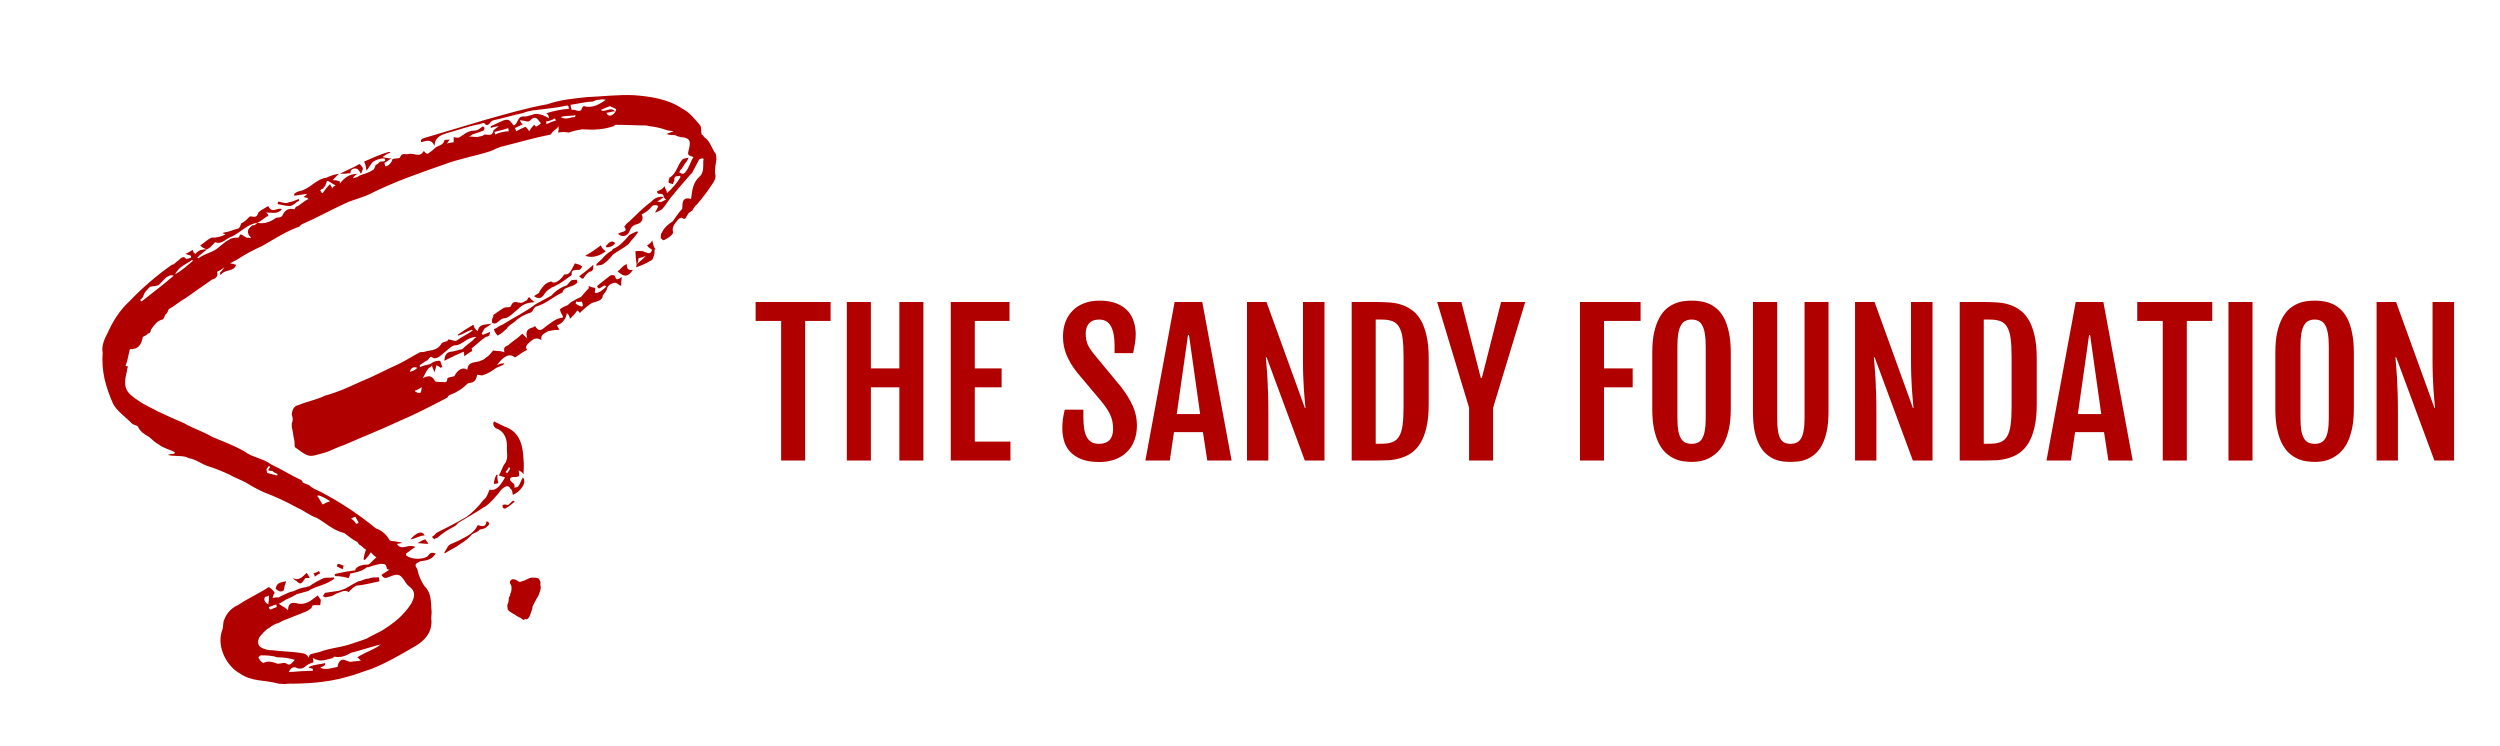 <svg width="342" height="102" viewBox="0 0 342 102" fill="none" xmlns="http://www.w3.org/2000/svg">
  <g filter="url(#filter0_d)">
    <path
      d="M94 17.837C94 17.572 94 17.043 93.831 16.955C93.324 16.161 93.07 15.191 92.309 14.75C92.225 14.574 92.225 14.486 91.971 14.397C91.886 13.868 91.971 13.251 91.717 13.074C90.956 12.192 90.364 11.399 89.35 10.87C87.405 9.547 85.038 9.194 82.672 9.018C80.558 8.93 78.444 9.194 76.331 9.282C74.64 9.459 72.611 9.636 70.92 10.252C67.96 10.781 65.339 11.575 62.465 12.369L54.177 14.838C53.924 14.927 53.754 14.927 53.586 15.191V15.456C54.262 15.28 55.023 14.927 55.446 15.985C55.446 14.662 56.545 14.398 57.39 14.133C58.743 13.78 60.096 13.251 61.617 12.987C61.871 12.898 62.209 12.722 62.294 12.898C62.548 13.252 62.801 13.075 62.97 12.898C63.092 12.703 63.269 12.55 63.478 12.457C64.746 12.193 66.183 11.751 67.451 11.487C68.076 11.248 68.73 11.1 69.396 11.046C70.664 10.87 72.017 10.782 73.623 10.429C73.792 10.518 73.792 10.518 73.792 10.782C73.792 10.782 73.792 10.871 73.962 10.871C72.87 10.948 71.792 11.155 70.749 11.488C70.861 11.566 70.951 11.672 71.01 11.796C71.069 11.92 71.096 12.057 71.087 12.194C70.59 11.834 70.005 11.621 69.396 11.577C68.889 11.577 68.212 12.018 67.536 11.93C66.775 11.93 66.859 12.988 66.268 13.165C65.676 12.371 65.591 12.283 64.915 12.458C64.238 12.723 63.647 13.076 63.139 13.252V13.517C63.477 13.34 63.9 13.34 64.238 13.252C63.9 13.517 63.477 13.781 63.477 13.958C63.308 14.665 62.801 14.399 62.294 14.399C62.099 14.554 61.864 14.646 61.617 14.664C61.194 14.84 60.687 14.664 60.096 14.664C60.289 14.635 60.468 14.542 60.603 14.399C61.119 14.249 61.627 14.073 62.124 13.87C62.209 13.87 62.209 13.694 62.294 13.517C62.209 13.341 62.04 13.252 61.956 13.341C61.533 13.694 61.279 13.87 60.857 13.87C59.926 13.87 59.419 14.487 58.743 14.84C58.514 14.849 58.285 14.819 58.066 14.751V15.458C57.752 15.489 57.44 15.548 57.136 15.634C57.305 15.458 57.389 15.193 57.558 15.105C57.22 15.105 56.797 15.105 56.797 15.193C56.628 15.9 55.952 15.9 55.614 16.163C55.275 16.49 54.907 16.785 54.515 17.045C54.515 17.045 54.177 16.957 54.092 16.781C54.092 16.692 53.923 16.692 53.923 16.692C53.5 17.574 52.655 16.957 51.978 17.046C51.471 17.222 50.964 16.781 50.71 17.575C50.626 17.663 50.118 17.663 49.696 17.751C49.611 18.28 48.935 18.897 48.681 18.721L48.597 18.28C48.921 18.097 49.232 17.891 49.527 17.663C49.127 17.66 48.728 17.601 48.344 17.486C48.668 17.212 49.041 17.003 49.443 16.869L49.189 16.781C48.175 17.045 46.822 17.663 45.807 18.104C46.061 18.544 46.061 19.073 46.145 19.338C46.399 19.073 46.737 18.368 47.076 18.104C47.532 17.814 48.059 17.661 48.598 17.663C48.598 17.751 48.682 17.751 48.682 18.016C48.466 18.094 48.235 18.124 48.006 18.104C47.837 18.192 47.752 18.457 47.414 18.545C47.245 18.898 47.16 19.251 46.991 19.251C46.4 19.692 45.723 19.78 45.131 20.045C44.962 20.221 44.624 20.309 44.286 20.398C44.455 20.31 44.286 20.31 44.286 20.31C44.539 20.045 44.624 19.869 44.962 19.781C43.779 19.781 43.102 20.31 42.426 21.192C42.51 21.103 42.51 20.838 42.51 20.838C42.194 20.688 41.843 20.627 41.496 20.662C42.087 20.045 42.257 19.78 42.51 19.78C41.919 19.78 41.242 20.045 40.65 20.309C39.213 20.486 38.367 21.896 36.93 22.161C36.681 22.225 36.45 22.346 36.254 22.514V22.779L38.029 22.514C37.879 22.682 37.708 22.83 37.522 22.955C37.945 23.044 38.029 23.044 38.198 23.22C37.437 23.573 36.93 24.19 36.507 24.278C36.338 24.454 36.338 24.631 36.254 24.631C35.577 24.455 35.07 24.631 34.648 25.425C34.648 25.601 34.479 25.601 34.395 25.689C34.203 25.751 34.003 25.781 33.803 25.778C32.957 26.395 32.112 26.66 31.182 26.484C31.11 26.599 31.01 26.692 30.891 26.754C30.772 26.816 30.639 26.845 30.505 26.837C29.829 27.366 29.66 27.807 30.336 28.513C30.325 28.513 30.314 28.515 30.303 28.519C30.293 28.524 30.283 28.53 30.275 28.538C30.267 28.547 30.261 28.557 30.257 28.567C30.253 28.578 30.251 28.59 30.252 28.601C30.167 28.513 29.914 28.513 29.744 28.513C29.491 28.424 29.153 28.072 28.899 28.072C28.815 28.072 28.73 28.513 28.561 28.513C28.138 28.513 27.716 28.513 27.377 28.777C26.616 29.131 26.024 29.836 25.433 30.188C24.672 30.629 23.827 30.806 23.15 31.335L22.981 31.247C23.488 30.718 23.826 30.54 24.334 30.1C24.077 30.081 23.819 30.111 23.573 30.189C23.404 30.189 23.235 30.277 22.896 30.542C22.812 30.63 22.812 30.718 22.727 30.718C22.624 30.676 22.536 30.602 22.476 30.507C22.415 30.413 22.385 30.302 22.389 30.189C21.966 30.365 21.713 30.63 21.375 30.718C21.618 30.833 21.873 30.921 22.135 30.983V31.247C21.919 31.337 21.691 31.396 21.459 31.424C21.121 30.895 20.698 31.335 20.444 31.6C20.106 31.776 19.853 32.217 19.514 32.217C17.413 33.698 15.459 35.381 13.68 37.244C12.327 38.478 11.312 40.154 10.636 41.741C10.213 42.447 9.875 43.505 10.044 44.21C9.954 45.421 10.04 46.639 10.298 47.826C10.586 49.007 10.982 50.158 11.482 51.265C12.074 52.323 13.173 53.029 14.018 53.91C14.272 54.175 14.779 54.175 14.864 54.351C15.117 54.968 15.709 55.41 16.385 55.762C16.893 56.203 17.231 56.556 17.738 56.82C18.415 57.349 19.344 57.527 19.936 57.879C19.852 57.967 19.852 57.967 19.852 58.055C19.536 58.078 19.224 58.138 18.921 58.231C19.936 58.496 21.119 58.231 21.796 58.672C22.81 58.849 23.401 59.379 24.332 59.73C25.403 60.065 26.449 60.478 27.46 60.965C28.052 61.318 28.813 61.582 29.659 62.023C30.447 62.517 31.266 62.959 32.111 63.346C33.68 63.941 35.206 64.649 36.676 65.463C37.522 65.816 38.367 66.521 39.382 66.874C40.481 67.491 41.58 68.549 43.017 68.902L43.187 68.99C43.778 69.431 44.286 69.872 44.877 70.136L45.131 70.49C45.385 70.578 45.638 70.931 46.062 71.196C45.899 71.622 45.786 72.066 45.724 72.519C45.808 72.519 45.808 72.607 45.893 72.607C46.217 72.291 46.5 71.935 46.738 71.549C46.949 71.828 47.206 72.067 47.499 72.255C47.076 72.52 46.654 73.137 46.4 73.225C45.639 73.225 44.963 73.401 44.625 73.842V74.019C43.772 74.116 42.925 74.263 42.088 74.46C42.023 74.461 41.958 74.478 41.899 74.508C41.841 74.539 41.79 74.583 41.75 74.636C41.835 74.636 41.835 74.812 41.835 74.812C42.175 74.805 42.515 74.834 42.849 74.901C43.103 74.901 43.526 75.077 43.695 75.077C43.864 74.812 43.864 74.46 43.948 74.46C44.709 74.283 45.47 74.195 46.231 73.578H46.4C46.823 73.49 47.415 73.225 48.091 73.137C48.26 73.137 48.598 73.137 48.683 73.225C48.852 73.313 48.852 73.578 48.937 73.842C49.042 73.895 49.157 73.925 49.275 73.931L48.176 74.637C48.598 75.343 48.937 74.99 49.275 74.902C50.374 74.461 50.712 74.461 51.388 75.519C51.534 75.794 51.736 76.035 51.98 76.225C52.825 76.843 52.825 77.548 52.234 78.606C51.135 80.282 49.866 81.252 48.175 82.31C47.499 82.663 46.738 83.016 46.146 83.368C45.216 83.722 44.286 83.986 43.525 84.25C42.257 84.603 41.073 84.691 39.89 85.132C39.467 85.309 38.875 85.309 38.368 85.573C38.368 85.662 38.199 85.838 38.199 86.014C38.03 85.397 37.522 85.397 37.015 85.308C35.916 85.132 34.563 85.132 33.295 84.955C32.766 84.974 32.241 84.852 31.773 84.602C31.181 84.337 31.181 83.543 31.604 83.014C31.864 82.699 32.146 82.404 32.449 82.132C33.041 81.779 33.464 81.339 34.055 81.251C35.323 80.544 36.761 80.192 38.197 79.487C38.366 79.31 38.62 79.222 38.62 79.133C38.704 78.78 38.789 78.78 39.211 78.78H39.803C39.803 78.692 39.888 78.339 39.888 78.074C39.803 77.898 39.634 77.721 39.465 77.457C38.704 77.986 38.112 78.691 36.928 78.603C36.506 78.515 35.407 78.074 35.407 79.485C35.069 79.132 34.646 78.956 34.139 78.603C34.561 78.427 35.069 77.986 35.407 77.897C35.818 77.727 36.215 77.52 36.59 77.279C37.013 77.191 37.521 77.015 38.196 76.838C38.788 76.398 39.633 76.221 40.479 75.868C40.928 75.686 41.354 75.449 41.747 75.162C41.701 75.114 41.671 75.052 41.662 74.986C41.155 75.074 40.732 74.986 40.309 75.074C39.598 75.388 38.918 75.772 38.28 76.221C38.161 76.208 38.041 76.239 37.942 76.309C37.351 76.379 36.778 76.558 36.251 76.838C36.082 76.926 35.744 76.926 35.406 77.103C35.068 77.279 34.561 77.456 34.138 77.72C33.853 77.706 33.568 77.735 33.292 77.808C33.377 77.632 33.377 77.279 33.546 77.191V77.015C33.331 76.739 33.075 76.501 32.785 76.308C31.432 77.19 29.995 77.808 28.558 78.778C28.134 78.957 27.751 79.221 27.431 79.555C27.112 79.888 26.862 80.284 26.698 80.718C26.444 81.159 26.613 81.776 26.36 82.305C25.601 84.594 27.123 87.239 28.814 88.121C30.336 89.268 32.365 89.003 34.14 89.532C34.563 89.532 35.071 89.621 35.324 89.532C38.114 89.532 40.735 89.356 43.271 88.65C44.709 88.297 45.639 87.857 46.822 87.504C48.851 86.71 50.796 85.564 52.91 84.329C53.924 83.712 55.108 82.653 55.023 80.89C54.939 80.449 55.108 79.832 55.023 79.391C54.939 78.332 55.023 77.098 54.093 76.216C53.595 75.502 53.249 74.691 53.078 73.835C52.655 73.217 52.825 73.128 53.501 72.776C54.432 72.688 55.107 72.512 55.615 71.718C55.023 71.542 54.938 71.542 54.431 72.159C53.586 72.6 52.233 72.512 51.556 71.983V71.719C51.979 71.454 52.317 71.101 52.825 70.837C51.81 70.308 50.964 71.454 50.288 70.396C50.542 70.396 50.711 70.308 50.88 70.308C50.891 70.307 50.903 70.305 50.913 70.301C50.923 70.296 50.933 70.29 50.941 70.281C50.949 70.273 50.955 70.263 50.959 70.253C50.963 70.242 50.965 70.231 50.964 70.219C50.626 70.131 50.288 70.131 50.034 70.043C49.864 70.043 49.442 70.043 49.273 69.867C48.874 69.118 48.209 68.55 47.413 68.279C45.053 66.344 42.504 64.66 39.804 63.253C39.212 62.988 38.62 62.724 38.282 62.371C38.113 62.282 37.775 62.194 37.437 62.017C37.437 62.017 37.267 61.664 37.183 61.664C35.83 61.047 34.477 60.165 33.124 59.548C31.941 58.666 30.503 58.578 29.489 57.784C27.967 56.902 26.445 56.373 25.008 55.756C23.655 54.962 22.387 54.609 21.203 53.904C19.935 53.375 18.836 52.846 17.652 52.317C16.891 51.876 15.792 51.435 14.947 50.817C13.341 49.759 12.748 49.142 13.341 46.849C13.367 46.607 13.424 46.37 13.51 46.143L13.172 46.054C13.426 45.437 13.595 44.467 13.764 43.762C14.863 43.85 15.369 43.144 15.539 42.086C15.708 41.998 16.131 41.821 16.216 41.645C16.34 41.63 16.454 41.566 16.533 41.467C16.612 41.368 16.649 41.242 16.639 41.116C17.146 40.41 17.484 39.882 18.244 39.705C18.413 39.617 18.498 39.352 18.582 39.088C18.92 38.823 18.92 38.647 19.09 38.294C19.766 37.941 20.442 37.324 21.372 36.795L25.009 34.239C25.432 34.151 25.94 33.798 25.686 33.181C26.05 33.023 26.391 32.815 26.7 32.564C26.362 33.005 26.277 33.181 26.109 33.27C26.109 33.535 26.109 33.535 26.193 33.623C26.785 32.741 27.968 33.27 28.307 32.212C28.053 32.212 27.884 32.036 27.462 32.036C27.733 31.871 28.016 31.723 28.307 31.595C29.434 30.847 30.622 30.198 31.858 29.655C33.549 28.685 35.155 27.627 36.93 27.009C37.015 26.921 37.269 26.656 37.353 26.656C39.382 25.774 41.073 24.804 43.018 23.922C44.202 23.305 45.723 23.041 46.822 22.423C50.035 20.836 53.333 19.689 56.63 18.543C58.659 17.749 60.857 17.397 63.056 16.691C63.563 16.515 64.07 16.162 64.916 15.985C67.029 15.456 69.143 14.838 71.341 14.398C71.433 14.285 71.518 14.167 71.595 14.044C71.849 13.78 72.102 13.691 72.44 13.251C72.356 13.515 72.44 13.515 72.44 13.692C72.394 13.835 72.366 13.983 72.356 14.133C72.831 14.044 73.318 14.044 73.793 14.133C74.397 13.925 75.02 13.777 75.653 13.692C77.091 13.78 78.443 13.78 79.965 13.251C80.134 13.075 80.219 13.075 80.303 13.075C81.825 13.075 83.093 13.163 84.362 13.163C84.506 13.174 84.648 13.203 84.784 13.251C85.591 13.334 86.385 13.511 87.152 13.78C87.321 13.868 87.659 13.868 88.166 13.956C87.659 14.133 87.49 14.221 87.321 14.221V14.397C87.654 14.47 87.995 14.5 88.335 14.485C88.574 14.612 88.831 14.702 89.096 14.75C90.28 14.838 90.534 15.191 90.28 16.249C90.026 17.219 90.026 17.219 90.872 17.484C90.449 18.101 90.28 18.983 89.773 19.512C89.773 19.6 89.603 19.776 89.35 19.776C89.265 19.776 89.012 19.6 88.927 19.6C88.976 19.39 89.096 19.203 89.265 19.071L89.772 18.277C89.963 18.076 90.108 17.835 90.195 17.571C89.938 17.611 89.683 17.67 89.434 17.747C88.674 18.454 88.589 19.776 87.574 20.305C87.574 20.481 87.49 20.481 87.49 20.658C87.49 20.746 87.405 20.834 87.49 21.011C87.679 21.094 87.878 21.153 88.082 21.188C88.084 21.025 88.144 20.869 88.251 20.747C88.166 19.865 88.674 20.218 89.012 20.04L89.096 20.217C88.596 21.047 87.968 21.792 87.236 22.421C87.236 21.98 86.982 21.892 86.898 21.451C86.729 21.804 86.391 21.98 85.883 22.158C85.883 22.158 85.883 22.422 86.052 22.511C86.137 22.511 86.56 22.511 86.644 22.599C86.729 22.599 86.813 22.864 86.813 22.952C86.898 23.041 86.898 23.217 87.151 23.305C86.813 23.394 86.729 23.57 86.306 23.659C86.173 23.598 86.029 23.568 85.883 23.57C86.306 23.394 86.644 23.041 86.814 22.953C86.503 22.892 86.182 22.917 85.885 23.026C85.587 23.135 85.324 23.323 85.123 23.57C84.024 24.364 83.094 25.334 82.079 26.304C81.811 26.493 81.581 26.733 81.403 27.01C81.995 27.804 80.98 27.628 80.558 27.98C80.66 28.098 80.79 28.186 80.936 28.238C81.082 28.29 81.239 28.304 81.391 28.277C81.544 28.251 81.687 28.185 81.808 28.087C81.928 27.989 82.022 27.861 82.079 27.716C82.333 27.098 82.502 26.834 83.179 26.657C83.77 26.481 84.109 25.951 83.77 25.334C84.338 25.082 84.832 24.687 85.208 24.188C85.332 24.102 85.48 24.055 85.63 24.055C85.781 24.055 85.929 24.102 86.053 24.188C85.958 24.432 85.845 24.668 85.715 24.895C85.546 25.071 85.715 25.071 85.715 25.071C86.005 24.941 86.288 24.794 86.56 24.63C86.983 24.189 87.406 23.483 87.829 22.954C88.674 21.896 89.689 20.75 90.534 19.779C90.534 19.779 90.703 19.691 90.703 19.603L91.634 17.839C91.781 17.729 91.958 17.668 92.141 17.663C92.226 17.663 92.31 17.839 92.226 17.839C92.141 18.546 92.395 19.603 91.634 20.221C90.789 21.014 90.703 21.984 90.535 23.219C89.689 22.954 89.351 23.307 89.351 24.189C89.351 24.277 89.351 24.63 89.267 24.63C88.759 25.159 88.421 25.776 87.998 26.305C87.407 26.659 86.815 27.187 86.561 27.805C86.392 27.893 86.392 28.334 86.392 28.598C86.561 28.686 86.561 28.775 86.73 28.863C86.984 28.863 88.083 28.157 88.083 27.805C87.829 27.011 88.421 26.482 88.759 26.041C88.898 25.902 89.075 25.81 89.267 25.776C89.774 26.217 89.858 25.688 90.028 25.423C90.197 25.07 90.45 24.982 90.704 24.806C90.874 24.473 91.104 24.174 91.38 23.924C92.144 23.03 92.85 22.087 93.494 21.102C93.748 20.748 94.001 20.22 93.832 19.779C93.746 19.159 93.915 18.454 94 17.837ZM75.907 10.517C75.738 10.517 75.569 10.782 75.569 10.958C75.231 11.487 74.723 10.87 74.216 11.046C74.12 10.823 74.063 10.584 74.047 10.34C75.23 10.164 76.245 9.899 77.09 9.899C77.398 9.72 77.749 9.628 78.105 9.635C78.274 9.546 78.697 9.635 78.866 9.635C78.105 10.253 76.921 10.87 75.907 10.517V10.517ZM78.951 11.399C79.204 11.487 79.627 11.223 80.134 11.223C79.458 10.517 78.781 11.487 78.19 11.046C78.599 10.84 79.023 10.663 79.458 10.518C79.711 10.694 80.134 10.782 80.303 10.958C80.134 11.752 79.204 12.193 78.951 11.399V11.399ZM74.638 12.017C73.962 12.017 73.455 12.457 72.694 12.017C73.539 11.752 74.047 11.928 74.723 11.752C74.724 11.847 74.694 11.94 74.639 12.017H74.638ZM69.312 13.339C69.312 13.251 69.143 13.163 69.058 13.075C68.796 13.338 68.568 13.634 68.382 13.957C68.261 13.714 68.088 13.503 67.875 13.339C67.452 13.516 67.114 13.693 66.606 13.957C66.573 13.802 66.516 13.653 66.437 13.516L67.536 12.987C67.283 12.898 67.283 12.722 67.113 12.458C67.485 12.48 67.853 12.539 68.212 12.634C68.34 12.612 68.458 12.55 68.55 12.458C68.973 12.017 69.311 11.929 69.734 12.546C69.734 12.634 69.903 12.634 69.988 12.899C69.782 13.074 69.555 13.222 69.312 13.339L69.312 13.339ZM70.749 12.986C70.749 12.722 70.749 12.722 70.665 12.633C71.111 12.567 71.541 12.418 71.933 12.192C71.936 12.247 71.953 12.301 71.983 12.347C72.012 12.394 72.053 12.431 72.102 12.457C71.639 12.599 71.187 12.776 70.749 12.986L70.749 12.986ZM63.732 14.397L63.648 14.044C64.239 13.867 64.916 13.779 65.508 13.515C65.569 13.653 65.598 13.804 65.592 13.956C64.949 13.976 64.317 14.126 63.732 14.397V14.397ZM44.709 19.071C44.963 19.071 45.132 19.336 45.385 19.778C45.47 19.513 45.639 19.249 45.639 19.071C45.639 18.894 45.216 18.365 45.132 18.454C44.286 18.983 43.272 19.336 42.511 19.777C42.991 19.787 43.472 19.757 43.948 19.689C43.863 19.159 44.455 18.983 44.709 19.071ZM41.412 21.805C41.412 21.452 41.158 21.364 41.158 21.188C40.775 21.559 40.434 21.973 40.144 22.422C39.89 22.422 39.89 22.069 39.806 22.069C39.852 21.996 39.914 21.935 39.987 21.889C40.061 21.843 40.143 21.814 40.228 21.805C40.266 21.659 40.356 21.533 40.482 21.451L40.736 20.745C41.158 20.834 41.496 21.186 41.919 21.363C41.809 21.396 41.707 21.453 41.619 21.53C41.532 21.606 41.461 21.7 41.411 21.805H41.412ZM36.931 23.481C36.931 23.481 36.846 23.392 36.931 23.216C36.339 23.392 36.17 23.569 35.578 23.657C35.071 23.922 34.563 23.657 34.056 23.569L33.972 23.922C34.563 24.01 35.071 24.186 35.577 24.186C36.17 24.186 36.508 23.569 36.931 23.48L36.931 23.481ZM25.432 29.124C26.277 29.565 27.038 28.507 27.8 28.331C28.814 27.802 29.913 26.655 31.181 26.479C31.689 26.303 32.196 25.773 32.703 25.509C32.688 25.413 32.649 25.322 32.59 25.245C32.531 25.168 32.453 25.107 32.365 25.068C33.296 25.068 33.971 25.333 34.563 24.627C33.972 24.274 33.211 25.333 32.703 24.186C32.281 24.451 31.689 24.715 31.35 25.068C31.181 25.597 31.012 25.774 30.336 25.597C30.27 25.599 30.205 25.615 30.147 25.646C30.088 25.676 30.037 25.72 29.998 25.773C29.716 26.104 29.371 26.374 28.983 26.567C28.899 26.832 28.814 27.184 28.561 27.273C28.053 27.361 27.377 27.714 26.7 27.802C26.616 27.802 26.616 27.802 26.447 27.89L26.869 28.067C26.269 28.38 25.6 28.531 24.925 28.508C24.333 28.773 23.741 29.39 23.403 29.566C23.636 29.855 23.969 30.044 24.334 30.095C24.756 29.918 25.009 29.565 25.432 29.124ZM78.359 31.419L77.598 32.125V32.389C77.936 32.213 78.19 32.301 78.359 32.213C78.866 31.948 79.373 31.419 79.88 30.802C80.472 30.361 81.233 30.009 81.994 29.391C82.417 28.774 82.925 28.333 83.263 27.804C83.263 27.716 83.178 27.716 83.178 27.628C82.797 27.77 82.429 27.947 82.079 28.157C81.572 28.774 80.811 29.656 79.965 30.009C79.796 30.009 79.796 30.185 79.711 30.273C79.188 30.557 78.727 30.947 78.359 31.419V31.419ZM85.207 28.861C85.123 29.214 84.784 29.39 84.531 29.567C84.7 29.92 85.038 30.008 85.207 30.185C85.038 30.714 84.7 30.714 84.446 30.538C84.192 30.538 84.023 30.361 83.939 30.361C83.602 30.317 83.261 30.317 82.924 30.361C82.943 30.982 82.999 31.6 83.094 32.213L83.009 32.566C83.749 32.329 84.459 32.004 85.123 31.596C85.292 31.596 85.292 31.332 85.461 30.979C85.54 30.692 85.569 30.394 85.545 30.097H85.715C85.376 29.83 85.376 29.389 85.207 28.86V28.861ZM80.134 29.214C80.031 29.138 79.917 29.078 79.796 29.038C79.678 29.034 79.56 29.065 79.458 29.126C79.205 29.214 79.035 29.567 78.867 29.655L78.951 29.831C79.216 29.849 79.481 29.788 79.712 29.655C79.796 29.653 80.134 29.389 80.134 29.213L80.134 29.214ZM78.19 29.567C77.519 30.087 76.813 30.559 76.076 30.978C77.007 31.419 78.274 30.89 78.866 30.361C78.555 30.184 78.316 29.902 78.19 29.565L78.19 29.567ZM83.178 32.125C83.283 31.873 83.341 31.604 83.347 31.331C83.516 31.243 83.939 31.243 84.362 30.978C83.854 31.594 83.432 31.77 83.178 32.123V32.125ZM19.936 33.534C20.528 32.388 21.542 32.123 22.219 31.594C22.388 31.594 22.388 31.594 22.388 31.682C21.627 32.299 21.036 32.916 19.936 33.534ZM73.201 33.534C72.694 34.327 71.849 34.945 71.426 34.504C70.495 34.68 70.242 35.297 69.82 35.827C69.82 36.18 69.397 36.18 69.059 36.533C69.651 36.886 69.905 36.886 70.328 36.445C70.545 36.041 70.867 35.706 71.258 35.475C71.427 35.298 71.85 35.21 71.935 35.121C72.696 34.768 73.372 34.24 74.218 33.622C74.133 33.093 74.302 32.916 75.063 32.916C75.317 33.004 75.486 32.74 75.655 32.475C75.401 32.21 74.978 32.122 74.64 32.034C74.047 33.181 73.878 33.622 73.201 33.534ZM81.741 32.123C81.065 32.388 80.896 32.916 80.473 33.093C81.404 33.975 81.91 33.886 82.587 32.916C82.079 33.005 81.741 32.916 81.741 32.123H81.741ZM75.992 33.798C76.161 33.622 76.415 33.269 76.668 33.181C77.091 33.093 77.176 32.916 77.176 32.211C76.415 32.917 75.908 33.269 75.231 33.798C75.738 34.239 75.738 34.239 75.991 33.798H75.992ZM80.134 33.798C80.218 33.71 79.796 33.534 79.457 33.71L77.682 35.121C77.682 35.121 77.682 35.297 77.936 35.474C78.189 35.386 78.443 35.121 78.781 35.033C78.781 35.121 78.865 35.121 78.95 35.21C78.443 35.651 78.105 36.003 77.513 36.092C77.428 36.092 77.428 36.003 77.344 36.003C77.413 35.805 77.442 35.595 77.428 35.386C77.005 35.298 76.837 35.298 76.583 35.121C76.414 35.298 76.583 35.298 76.583 35.386C76.245 35.739 75.906 36.092 75.484 36.62C75.072 36.791 74.676 36.998 74.3 37.238C74.046 37.326 73.962 37.502 73.624 37.767C73.26 37.887 72.917 38.066 72.609 38.296C72.63 38.55 72.718 38.794 72.863 39.002C73.116 39.443 73.116 39.443 72.525 39.531C71.933 39.708 71.51 40.06 71.003 40.413C70.411 40.766 69.904 41.648 69.312 40.766C69.227 40.59 69.143 40.59 68.974 40.766C68.297 40.943 67.79 41.207 68.128 42.265C67.886 42.079 67.66 41.872 67.452 41.648C66.86 42.265 66.184 42.618 65.507 43.235C65.169 43.412 64.831 43.412 65 44.205C64.709 44.069 64.389 44.009 64.069 44.029L63.477 43.941C63.139 44.294 62.886 44.734 62.463 44.911C62.209 45.264 61.871 45.264 61.532 45.44C60.771 45.616 60.01 45.528 59.926 46.586C59.335 46.145 58.574 46.586 58.151 47.468C57.813 47.556 57.22 47.644 57.22 47.733C57.136 48.173 57.136 48.35 56.629 48.262C56.375 48.262 55.698 48.262 55.529 48.173C55.191 47.556 54.853 47.204 53.838 47.733C54.176 47.115 54.261 46.851 54.599 46.41C54.853 46.233 55.022 46.145 55.107 45.969C55.107 46.322 55.276 46.41 55.445 46.939C55.614 46.41 55.614 46.232 55.698 45.969C55.916 46.047 56.117 46.167 56.29 46.322C56.374 46.234 56.374 46.234 56.544 46.234C56.374 45.969 56.374 45.705 56.206 45.352C56.206 45.352 55.614 45.352 55.529 45.44C55.106 45.528 55.106 45.705 54.853 45.793C54.43 45.969 53.838 45.969 53.5 46.234C53.444 46.157 53.415 46.065 53.415 45.969L54.176 45.44C54.261 45.352 54.43 45.352 54.514 45.264C54.684 44.999 54.937 44.735 55.022 44.823C55.613 45.352 56.29 44.647 56.797 44.206C57.22 43.941 57.812 43.148 58.403 43.236C59.248 43.148 59.924 42.09 61.193 42.09C60.77 42.354 60.77 42.531 60.601 42.619C60.094 43.059 59.755 43.236 59.248 43.765C58.656 43.853 58.064 44.118 57.642 44.118C57.135 44.206 56.797 44.559 56.797 45.353C57.812 44.824 58.572 44.471 59.418 44.118C59.503 44.206 59.503 44.471 59.503 44.736C59.925 44.471 60.179 44.206 60.602 44.029C60.602 43.853 60.432 43.588 60.602 43.588C61.278 43.059 61.785 42.53 62.462 42.089C62.969 42.001 62.969 41.913 63.053 41.383C62.631 41.647 62.292 41.647 62.039 41.824C61.954 41.647 61.954 41.647 61.87 41.647L62.292 40.941C62.644 40.726 62.983 40.49 63.307 40.235C62.631 40.499 61.532 40.147 61.362 41.293C61.203 41.203 61.067 41.076 60.964 40.923C60.861 40.77 60.795 40.594 60.771 40.411C60.015 40.843 59.282 41.315 58.575 41.825C58.586 41.825 58.598 41.827 58.608 41.831C58.618 41.836 58.628 41.842 58.636 41.85C58.644 41.859 58.65 41.868 58.654 41.879C58.658 41.89 58.66 41.901 58.66 41.913C59.336 41.736 59.928 41.295 60.52 41.119L60.689 41.207C59.928 41.736 59.167 42.089 58.406 42.618C58.068 42.707 57.814 42.442 57.307 42.442C57.298 42.508 57.269 42.57 57.223 42.618C56.969 42.795 56.377 42.795 56.377 43.059C55.701 44.029 54.94 43.853 54.095 44.117C53.841 44.206 53.587 44.117 53.418 44.206C52.404 44.735 51.474 45.352 50.544 45.793C48.768 46.587 46.993 47.557 45.217 48.262C43.695 48.969 42.173 49.673 40.482 50.114C39.468 50.643 38.031 50.908 36.762 51.437C36.171 51.525 35.917 52.231 35.917 52.76C36.001 52.939 36.044 53.135 36.044 53.333C36.044 53.531 36.001 53.727 35.917 53.906V54.435C36.086 54.964 36.086 55.582 36.255 56.199C36.34 56.464 36.255 56.905 36.34 57.169C36.847 57.522 37.354 57.963 37.945 58.227C38.622 58.581 39.467 58.139 40.312 57.963C41.243 57.698 42.088 57.169 43.018 56.904C45.385 55.846 48.091 54.788 50.543 53.642C52.825 52.672 55.024 51.525 57.221 50.379C57.306 50.114 57.39 50.114 57.559 50.026C58.482 49.687 59.32 49.144 60.011 48.438C60.434 48.35 60.603 48.35 60.856 48.174C61.194 47.909 61.194 47.468 61.279 47.292C61.448 47.204 61.956 47.468 62.124 47.292C62.801 47.115 63.393 46.675 63.9 46.322C64.238 46.145 64.661 46.057 64.999 45.793C64.999 45.781 64.998 45.77 64.994 45.759C64.99 45.748 64.984 45.739 64.976 45.73C64.968 45.722 64.958 45.715 64.948 45.711C64.937 45.707 64.926 45.704 64.915 45.705C64.588 45.72 64.27 45.811 63.984 45.969C64.745 44.823 65.759 44.205 66.436 44.911C67.027 44.558 67.535 44.117 68.127 43.853C67.704 43.412 68.211 43.059 68.465 42.794C68.972 42.353 69.395 42.088 70.07 42.53C69.901 41.824 70.408 41.648 71.001 41.295C71.502 41.188 72.011 41.129 72.523 41.119L72.185 40.502C72.547 40.387 72.869 40.167 73.109 39.869C73.35 39.571 73.499 39.209 73.538 38.826C73.662 38.919 73.764 39.038 73.837 39.175C73.91 39.312 73.952 39.464 73.96 39.62C74.343 39.28 74.683 38.895 74.975 38.473C75.059 38.473 75.229 38.649 75.313 38.826C75.752 38.369 76.233 37.956 76.75 37.592C77.173 37.239 78.188 37.327 78.441 36.622V36.445C78.695 36.092 79.033 35.739 79.033 35.475C79.202 34.946 79.794 34.682 80.217 34.682C80.386 34.682 80.555 34.946 80.978 35.123C80.967 34.709 80.995 34.296 81.062 33.888C80.557 34.239 80.303 34.416 80.134 33.798H80.134ZM15.371 37.238C15.371 37.238 15.202 37.238 15.202 36.973C15.406 36.86 15.558 36.67 15.625 36.444C15.721 36.138 15.896 35.864 16.132 35.65C16.301 35.474 16.47 35.209 16.639 35.209C17.062 35.121 17.316 35.121 17.654 35.033C18.245 34.504 18.584 33.975 19.007 33.798C19.117 33.722 19.244 33.674 19.376 33.659C19.509 33.644 19.643 33.661 19.767 33.71C18.246 35.033 16.808 36.091 15.371 37.238ZM73.54 35.033C72.723 35.304 71.993 35.791 71.426 36.444L69.312 37.59C67.79 38.737 66.269 39.442 64.746 40.412C64.239 40.589 63.901 40.941 63.563 41.03C63.732 41.647 63.986 41.736 64.07 41.912C64.662 41.647 64.915 41.294 65.338 40.942C65.592 40.501 66.015 40.324 66.353 40.06C66.933 39.504 67.625 39.083 68.382 38.825C68.522 38.807 68.653 38.747 68.758 38.653C68.864 38.559 68.939 38.434 68.974 38.296C69.058 38.208 69.227 37.943 69.312 37.943C70.665 37.59 71.764 36.532 72.947 36.003C73.116 35.386 73.624 35.386 73.962 35.209C74.339 35.123 74.688 34.941 74.976 34.68C74.966 34.53 74.938 34.382 74.892 34.239C74.807 34.327 74.638 34.239 74.215 34.327C74.047 34.416 73.793 34.768 73.54 35.033H73.54ZM68.382 36.621C68.128 36.886 68.128 37.151 67.875 37.151C67.706 37.327 67.283 37.504 67.114 37.415C66.269 37.239 66.183 37.239 65.846 37.944C65.592 38.12 65.338 37.944 64.915 38.12C64.323 38.474 63.9 38.827 63.478 39.09V39.355C63.309 39.531 63.309 39.708 63.309 40.149C64.069 40.59 64.239 39.531 65.084 39.531C65.676 39.443 66.268 38.738 66.859 38.297C67.536 37.59 68.127 37.415 69.142 37.327C68.85 37.139 68.593 36.9 68.382 36.621ZM75.569 37.944C75.262 37.852 74.975 37.702 74.723 37.503C74.808 37.503 74.808 37.327 74.808 37.239C75.054 37.327 75.322 37.327 75.569 37.239C75.675 37.427 75.733 37.639 75.738 37.856C75.653 37.855 75.653 37.943 75.569 37.943L75.569 37.944ZM53.079 46.321C52.814 46.614 52.454 46.801 52.065 46.85C52.233 46.233 52.656 46.145 53.079 46.321ZM53.502 49.76C53.164 49.76 53.08 49.76 52.911 49.584C52.657 49.584 52.826 49.407 52.826 49.407C53.133 49.315 53.419 49.165 53.672 48.967C53.697 49.242 53.638 49.52 53.502 49.76V49.76ZM66.945 62.459C66.861 62.635 66.776 62.635 66.354 62.724C66.438 62.635 66.354 62.459 66.354 62.283C66.269 62.106 66.016 62.018 65.762 61.665C65.762 60.959 66.776 61.489 67.03 61.048C67.035 60.81 67.006 60.572 66.946 60.342C67.219 60.445 67.455 60.629 67.622 60.871C67.622 59.989 67.707 59.548 67.622 58.931C67.538 56.902 67.115 55.05 65.001 54.345L63.564 53.639C63.549 53.731 63.521 53.82 63.479 53.903C63.467 54.051 63.501 54.199 63.577 54.326C63.653 54.453 63.767 54.552 63.902 54.609C65.086 55.05 65.424 56.197 65.339 57.343C65.339 57.961 65.509 58.578 65.17 59.283C64.747 59.724 64.663 60.342 64.24 61.047C64.747 61.224 64.916 61.224 65.085 61.312C64.324 62.723 63.732 63.164 62.971 62.987C62.802 63.341 62.633 64.046 62.126 64.398C61.476 65.268 60.707 66.04 59.843 66.691C58.49 67.485 57.138 68.191 55.701 68.896C55.543 69.114 55.341 69.294 55.108 69.426C55.192 69.602 55.192 69.602 55.446 69.779C55.478 69.718 55.528 69.669 55.588 69.637C55.648 69.606 55.717 69.594 55.784 69.603C56.502 68.972 57.298 68.439 58.152 68.015C58.49 67.839 58.575 67.574 58.744 67.486C59.928 66.78 61.196 66.075 62.211 65.37C62.374 65.323 62.52 65.232 62.634 65.105C62.931 64.858 63.213 64.593 63.479 64.311C63.902 63.782 64.24 63.518 64.494 63.077C65.085 62.46 65.593 62.283 65.846 62.901C66.184 63.077 66.016 63.43 66.184 63.694C67.199 63.253 68.129 62.019 67.537 61.313C67.283 61.665 67.199 62.106 66.945 62.459H66.945ZM32.788 59.725L32.957 59.901C32.534 60.342 32.703 60.431 33.295 60.431C33.464 60.695 33.802 60.695 33.971 60.871C33.971 60.96 33.971 60.96 33.887 61.048L32.534 60.695C32.524 60.545 32.495 60.397 32.45 60.254C32.45 60.078 32.703 59.902 32.788 59.725ZM65.423 60.695C65.334 60.68 65.249 60.65 65.169 60.607C65.338 60.254 65.592 60.166 65.592 59.901C65.677 59.901 65.761 59.989 65.761 60.165L65.423 60.695ZM63.901 60.96C63.7 61.341 63.585 61.763 63.563 62.194C63.763 62.185 63.961 62.156 64.155 62.106C64.07 61.577 63.986 61.312 64.07 60.96H63.901ZM39.636 63.782C40.179 63.969 40.692 64.237 41.158 64.576C40.801 64.674 40.46 64.822 40.143 65.016C39.805 64.576 39.636 64.046 39.383 63.87C39.467 63.782 39.467 63.782 39.636 63.782ZM65.592 65.016C65.592 65.105 65.423 65.105 65.085 65.016C64.965 65.004 64.845 65.035 64.747 65.105C64.747 65.105 64.747 65.458 64.831 65.458C64.831 65.546 65 65.634 65.169 65.546C65.632 65.281 66.059 64.954 66.438 64.576C66.268 64.576 66.268 64.488 66.184 64.488C66.015 64.576 65.846 64.84 65.592 65.016ZM44.624 66.692C44.709 66.957 44.962 67.221 45.047 67.486C45.047 67.574 44.963 67.574 44.709 67.662C44.557 67.364 44.322 67.118 44.033 66.956C44.208 66.824 44.41 66.734 44.624 66.692V66.692ZM62.548 67.309C62.464 68.279 61.787 67.927 61.365 67.838C60.773 69.073 59.674 69.425 58.743 69.955L57.56 70.484C57.222 70.66 57.137 71.101 56.799 71.542V71.718C57.644 71.189 58.321 70.925 58.997 70.395C59.598 70.043 60.14 69.597 60.603 69.073C60.856 68.896 61.364 68.808 61.617 68.455C62.04 68.367 62.463 68.279 62.632 68.014C62.971 67.839 63.056 67.397 62.548 67.309H62.548ZM52.149 69.778C52.91 69.69 53.417 69.249 54.094 69.249C53.756 68.544 52.995 68.808 52.149 69.778ZM54.178 69.778C53.755 69.867 53.502 70.132 53.079 70.308C53.671 70.308 53.925 70.396 54.601 70.396C54.432 70.043 54.263 69.955 54.177 69.778H54.178ZM42.171 73.13C42.171 73.306 42.087 73.394 42.087 73.483C42.34 73.571 42.594 73.836 42.932 73.836C42.91 73.683 42.94 73.528 43.017 73.395C42.595 73.218 42.426 73.13 42.172 73.13H42.171ZM39.635 74.1C39.466 74.276 39.043 74.364 38.874 74.453C38.934 74.508 38.981 74.576 39.01 74.653C39.04 74.729 39.051 74.812 39.043 74.894C39.466 74.629 39.635 74.453 39.804 74.453L39.635 74.1ZM36.591 75.51C37.183 76.128 37.352 75.687 37.775 75.07H38.367C38.258 74.816 38.115 74.579 37.944 74.363C37.352 74.981 36.76 75.51 36.084 75.07C36.254 75.422 36.593 75.422 36.593 75.511L36.591 75.51ZM40.143 77.539L40.481 77.716C41.073 77.627 41.581 77.539 41.834 77.275C42.426 77.098 43.187 76.568 43.694 77.01C43.983 76.662 44.326 76.364 44.709 76.128C45.724 76.04 46.738 75.775 47.922 75.511C47.87 75.339 47.842 75.161 47.837 74.982C47.246 74.982 46.738 74.982 46.4 75.158C45.808 75.158 45.469 75.511 45.047 75.511C44.54 75.776 44.033 76.04 43.61 76.305C43.191 76.557 42.734 76.736 42.257 76.834L40.481 77.098C40.397 77.098 40.312 77.451 40.143 77.539ZM34.817 76.745C34.883 76.322 34.996 75.908 35.155 75.511C34.564 75.687 33.803 75.599 33.718 76.569C34.056 76.833 34.479 77.098 34.817 76.745ZM32.281 77.627C32.373 77.633 32.465 77.62 32.552 77.59C32.639 77.56 32.719 77.513 32.788 77.451C32.802 77.864 32.774 78.278 32.704 78.686C32.196 78.421 32.027 77.98 32.281 77.627V77.627ZM33.803 78.686C33.803 78.686 33.803 78.95 33.887 79.039C33.594 79.125 33.31 79.244 33.042 79.392C32.964 79.374 32.896 79.329 32.849 79.264C32.802 79.199 32.781 79.119 32.788 79.039C33.126 78.95 33.464 78.773 33.802 78.685L33.803 78.686ZM44.879 85.917C45.048 86.005 45.302 86.358 45.386 86.358C45.048 86.446 44.541 86.446 43.949 86.534C43.78 86.534 43.695 86.446 43.357 86.358C42.681 86.004 42.258 86.534 42.173 87.24C41.582 87.328 41.074 87.504 40.736 87.504C40.415 87.54 40.091 87.479 39.805 87.328C40.143 87.151 40.397 87.151 40.482 86.887V86.711C39.805 86.887 38.96 86.887 38.283 87.24C38.284 87.251 38.282 87.262 38.278 87.273C38.274 87.284 38.267 87.293 38.26 87.302C38.252 87.31 38.242 87.317 38.232 87.321C38.221 87.326 38.21 87.328 38.199 87.328C38.368 87.416 38.622 87.416 38.791 87.504V87.769C37.776 87.769 36.593 87.857 35.493 87.945C35.832 87.239 36.254 87.151 36.677 87.416C36.848 87.473 37.029 87.487 37.206 87.456C37.383 87.426 37.55 87.351 37.692 87.24C38.024 86.93 38.433 86.717 38.875 86.622C38.879 86.413 38.85 86.205 38.791 86.005C39.806 86.622 40.482 86.27 41.243 86.093C41.581 86.093 41.666 85.829 41.75 85.829C42.596 86.005 43.272 85.74 44.033 85.3C45.386 84.947 46.738 84.506 48.091 84.153C47.245 84.858 46.146 85.123 44.878 85.917H44.879ZM35.071 86.71C34.818 86.622 34.395 86.799 33.972 86.799C33.296 86.534 32.535 86.358 32.028 86.71C31.77 86.574 31.563 86.358 31.436 86.093C31.352 86.093 31.352 85.917 31.352 85.917C31.436 85.828 31.605 85.652 31.69 85.652C32.281 85.652 33.212 85.652 33.888 85.917C34.718 85.91 35.544 86.029 36.34 86.27C35.916 86.622 35.748 87.239 35.071 86.71H35.071Z"
      fill="#B10000" />
    <path
      d="M67.576 80.797H67.71C67.754 80.663 67.844 80.663 67.978 80.708C67.978 80.752 68.022 80.752 68.067 80.708C68.29 80.663 68.379 80.439 68.468 80.26C68.557 80.081 68.602 79.857 68.691 79.633C68.691 79.588 68.735 79.543 68.735 79.499C68.785 79.417 68.815 79.325 68.825 79.23C68.869 79.095 68.825 79.006 68.869 78.916L69.047 78.603C69.103 78.445 69.178 78.295 69.269 78.156C69.403 77.842 69.671 77.574 69.76 77.215C69.85 76.857 70.073 76.543 69.939 76.14C69.917 75.992 69.917 75.841 69.939 75.692V75.603C69.889 75.479 69.829 75.359 69.76 75.245L69.627 75.11C69.412 75.037 69.185 75.006 68.958 75.021C68.727 75 68.495 75.046 68.29 75.155C67.978 75.324 67.648 75.459 67.308 75.558C67.216 75.595 67.115 75.602 67.019 75.578C66.923 75.554 66.837 75.5 66.773 75.424C66.626 75.325 66.457 75.264 66.282 75.245C66.198 75.226 66.111 75.233 66.031 75.265C65.952 75.297 65.884 75.352 65.836 75.424C65.782 75.495 65.752 75.581 65.752 75.671C65.752 75.76 65.782 75.847 65.836 75.917C66.059 76.231 65.97 76.589 65.925 76.948C65.925 77.082 65.792 77.172 65.792 77.261C65.836 77.44 65.747 77.53 65.658 77.664C65.658 77.709 65.614 77.709 65.614 77.754C65.614 77.933 65.569 78.112 65.569 78.291C65.525 78.471 65.435 78.65 65.391 78.829C65.391 78.918 65.435 79.053 65.435 79.187V79.277C65.524 79.59 65.836 79.725 66.104 79.904C66.312 79.996 66.507 80.116 66.684 80.26L66.996 80.439C67.04 80.484 67.174 80.484 67.219 80.529L67.576 80.797Z"
      fill="#B10000" />
  </g>
  <path
    d="M106.859 43.906H103.368V41.316H113.626V43.906H110.147V63H106.859V43.906ZM115.848 41.316H119.136V50.394H123.033V41.316H126.321V63H123.033V52.983H119.136V63H115.848V41.316ZM130.066 41.316H138.103V43.906H133.354V50.394H137.023V52.983H133.354V60.41H138.229V63H130.066V41.316ZM145.326 58.607C145.326 58.142 145.352 57.715 145.402 57.325C145.462 56.927 145.546 56.5 145.656 56.043H148.208V57.097C148.208 57.681 148.242 58.197 148.31 58.645C148.386 59.094 148.504 59.475 148.665 59.788C148.834 60.093 149.054 60.325 149.325 60.486C149.604 60.639 149.943 60.715 150.341 60.715C150.967 60.715 151.445 60.546 151.775 60.207C152.105 59.86 152.271 59.356 152.271 58.696C152.271 58.358 152.245 58.049 152.194 57.77C152.152 57.482 152.072 57.198 151.953 56.919C151.843 56.64 151.691 56.348 151.496 56.043C151.301 55.73 151.052 55.383 150.747 55.002L147.319 50.927C146.71 50.148 146.24 49.365 145.91 48.578C145.58 47.783 145.415 46.936 145.415 46.039C145.415 45.32 145.525 44.66 145.745 44.059C145.974 43.458 146.299 42.941 146.723 42.51C147.146 42.07 147.666 41.731 148.284 41.494C148.91 41.249 149.617 41.126 150.404 41.126C151.361 41.126 152.156 41.261 152.791 41.532C153.434 41.803 153.946 42.158 154.327 42.599C154.708 43.039 154.975 43.534 155.127 44.084C155.288 44.626 155.368 45.172 155.368 45.722C155.368 46.187 155.33 46.619 155.254 47.017C155.186 47.406 155.106 47.838 155.013 48.312H152.474V47.283C152.474 46.132 152.309 45.252 151.979 44.643C151.648 44.025 151.111 43.716 150.366 43.716C149.748 43.716 149.287 43.889 148.982 44.236C148.678 44.575 148.525 45.032 148.525 45.607C148.525 45.912 148.547 46.187 148.589 46.433C148.64 46.678 148.707 46.907 148.792 47.118C148.885 47.321 148.995 47.52 149.122 47.715C149.249 47.91 149.393 48.113 149.554 48.324L153.375 52.945C154.069 53.851 154.602 54.723 154.975 55.56C155.347 56.39 155.533 57.27 155.533 58.201C155.533 58.971 155.41 59.665 155.165 60.283C154.928 60.901 154.585 61.426 154.137 61.857C153.688 62.289 153.146 62.623 152.512 62.86C151.877 63.089 151.162 63.203 150.366 63.203C149.384 63.203 148.568 63.072 147.916 62.81C147.273 62.547 146.757 62.2 146.367 61.769C145.986 61.337 145.715 60.846 145.555 60.296C145.402 59.746 145.326 59.183 145.326 58.607ZM160.688 41.316H164.471L168.482 63H165.156L164.56 59.115H160.599L160.027 63H156.688L160.688 41.316ZM164.179 56.64L162.655 45.836H162.516L160.979 56.64H164.179ZM170.59 41.316H173.256L178.512 55.827H178.588C178.562 55.489 178.529 55.112 178.486 54.697C178.444 54.283 178.406 53.813 178.372 53.288C178.338 52.755 178.309 52.154 178.283 51.485C178.258 50.817 178.245 50.063 178.245 49.226V41.316H181.19V63H178.499L173.269 48.87H173.167C173.192 49.251 173.226 49.666 173.269 50.114C173.311 50.554 173.349 51.075 173.383 51.676C173.417 52.277 173.446 52.979 173.472 53.783C173.497 54.579 173.51 55.527 173.51 56.627V63H170.59V41.316ZM184.91 41.316H188.325C188.841 41.316 189.375 41.333 189.925 41.367C190.483 41.393 191.025 41.481 191.55 41.634C192.083 41.786 192.582 42.023 193.048 42.345C193.522 42.658 193.937 43.102 194.292 43.678C194.647 44.245 194.927 44.964 195.13 45.836C195.341 46.699 195.447 47.757 195.447 49.01V55.307C195.447 56.559 195.341 57.621 195.13 58.493C194.927 59.365 194.647 60.084 194.292 60.651C193.937 61.218 193.522 61.663 193.048 61.984C192.582 62.297 192.083 62.53 191.55 62.683C191.025 62.835 190.483 62.928 189.925 62.962C189.375 62.987 188.841 63 188.325 63H184.91V41.316ZM189.036 60.702C189.629 60.702 190.115 60.626 190.496 60.474C190.885 60.321 191.19 60.055 191.41 59.674C191.639 59.285 191.795 58.76 191.88 58.1C191.965 57.431 192.007 56.589 192.007 55.573V48.845C192.007 47.829 191.965 46.991 191.88 46.331C191.795 45.662 191.639 45.138 191.41 44.757C191.19 44.367 190.885 44.097 190.496 43.944C190.115 43.792 189.629 43.716 189.036 43.716H188.198V60.702H189.036ZM200.97 55.776L196.603 41.316H199.916L202.569 51.688H202.722L205.35 41.316H208.65L204.258 55.776V63H200.97V55.776ZM216.141 41.316H224.431V43.906H219.429V50.394H223.352V52.983H219.429V63H216.141V41.316ZM231.426 63.19C231.079 63.19 230.702 63.161 230.296 63.102C229.89 63.051 229.488 62.937 229.09 62.759C228.692 62.581 228.307 62.331 227.935 62.01C227.571 61.68 227.245 61.248 226.957 60.715C226.678 60.182 226.453 59.526 226.284 58.747C226.115 57.96 226.03 57.025 226.03 55.941V48.261C226.03 47.169 226.115 46.238 226.284 45.468C226.462 44.689 226.695 44.037 226.982 43.513C227.27 42.98 227.596 42.556 227.96 42.243C228.332 41.93 228.717 41.693 229.115 41.532C229.521 41.363 229.924 41.253 230.321 41.202C230.719 41.151 231.087 41.126 231.426 41.126C231.747 41.126 232.103 41.151 232.492 41.202C232.89 41.245 233.284 41.346 233.673 41.507C234.071 41.659 234.456 41.892 234.828 42.205C235.201 42.51 235.531 42.929 235.818 43.462C236.106 43.987 236.335 44.643 236.504 45.43C236.682 46.208 236.771 47.152 236.771 48.261V55.941C236.771 57.016 236.682 57.943 236.504 58.722C236.326 59.492 236.093 60.148 235.806 60.69C235.518 61.223 235.184 61.654 234.803 61.984C234.43 62.306 234.045 62.56 233.647 62.746C233.258 62.924 232.869 63.042 232.479 63.102C232.09 63.161 231.739 63.19 231.426 63.19ZM231.426 60.715C231.747 60.715 232.027 60.66 232.264 60.55C232.509 60.44 232.708 60.249 232.86 59.978C233.021 59.708 233.14 59.352 233.216 58.912C233.3 58.464 233.343 57.901 233.343 57.224V47.359C233.343 46.665 233.3 46.086 233.216 45.62C233.14 45.155 233.021 44.782 232.86 44.503C232.708 44.215 232.509 44.012 232.264 43.894C232.027 43.775 231.747 43.716 231.426 43.716C231.096 43.716 230.808 43.775 230.562 43.894C230.317 44.012 230.114 44.215 229.953 44.503C229.792 44.782 229.67 45.155 229.585 45.62C229.509 46.086 229.471 46.665 229.471 47.359V57.224C229.471 57.901 229.509 58.464 229.585 58.912C229.67 59.352 229.792 59.708 229.953 59.978C230.114 60.249 230.317 60.44 230.562 60.55C230.808 60.66 231.096 60.715 231.426 60.715ZM239.805 41.316H243.118V57.211C243.118 57.888 243.152 58.451 243.22 58.899C243.287 59.348 243.393 59.708 243.537 59.978C243.689 60.241 243.88 60.431 244.108 60.55C244.345 60.66 244.625 60.715 244.946 60.715C245.268 60.715 245.547 60.66 245.784 60.55C246.03 60.431 246.229 60.241 246.381 59.978C246.542 59.708 246.66 59.348 246.736 58.899C246.821 58.451 246.863 57.888 246.863 57.211V41.316H250.139V56.335C250.139 57.393 250.054 58.298 249.885 59.052C249.715 59.805 249.491 60.435 249.212 60.943C248.933 61.451 248.611 61.853 248.247 62.149C247.892 62.446 247.519 62.674 247.13 62.835C246.749 62.987 246.368 63.085 245.987 63.127C245.606 63.169 245.259 63.19 244.946 63.19C244.633 63.19 244.286 63.169 243.905 63.127C243.533 63.085 243.156 62.987 242.775 62.835C242.395 62.674 242.026 62.446 241.671 62.149C241.315 61.853 240.998 61.451 240.719 60.943C240.439 60.435 240.215 59.809 240.046 59.065C239.885 58.311 239.805 57.401 239.805 56.335V41.316ZM253.77 41.316H256.436L261.691 55.827H261.768C261.742 55.489 261.708 55.112 261.666 54.697C261.624 54.283 261.586 53.813 261.552 53.288C261.518 52.755 261.488 52.154 261.463 51.485C261.438 50.817 261.425 50.063 261.425 49.226V41.316H264.37V63H261.679L256.448 48.87H256.347C256.372 49.251 256.406 49.666 256.448 50.114C256.491 50.554 256.529 51.075 256.562 51.676C256.596 52.277 256.626 52.979 256.651 53.783C256.677 54.579 256.689 55.527 256.689 56.627V63H253.77V41.316ZM268.09 41.316H271.505C272.021 41.316 272.554 41.333 273.104 41.367C273.663 41.393 274.205 41.481 274.729 41.634C275.263 41.786 275.762 42.023 276.228 42.345C276.701 42.658 277.116 43.102 277.472 43.678C277.827 44.245 278.106 44.964 278.31 45.836C278.521 46.699 278.627 47.757 278.627 49.01V55.307C278.627 56.559 278.521 57.621 278.31 58.493C278.106 59.365 277.827 60.084 277.472 60.651C277.116 61.218 276.701 61.663 276.228 61.984C275.762 62.297 275.263 62.53 274.729 62.683C274.205 62.835 273.663 62.928 273.104 62.962C272.554 62.987 272.021 63 271.505 63H268.09V41.316ZM272.216 60.702C272.808 60.702 273.295 60.626 273.676 60.474C274.065 60.321 274.37 60.055 274.59 59.674C274.818 59.285 274.975 58.76 275.06 58.1C275.144 57.431 275.187 56.589 275.187 55.573V48.845C275.187 47.829 275.144 46.991 275.06 46.331C274.975 45.662 274.818 45.138 274.59 44.757C274.37 44.367 274.065 44.097 273.676 43.944C273.295 43.792 272.808 43.716 272.216 43.716H271.378V60.702H272.216ZM283.959 41.316H287.742L291.754 63H288.428L287.831 59.115H283.87L283.299 63H279.96L283.959 41.316ZM287.45 56.64L285.927 45.836H285.787L284.251 56.64H287.45ZM295.867 43.906H292.376V41.316H302.634V43.906H299.155V63H295.867V43.906ZM304.855 41.316H308.144V63H304.855V41.316ZM316.662 63.19C316.315 63.19 315.938 63.161 315.532 63.102C315.126 63.051 314.724 62.937 314.326 62.759C313.928 62.581 313.543 62.331 313.171 62.01C312.807 61.68 312.481 61.248 312.193 60.715C311.914 60.182 311.69 59.526 311.521 58.747C311.351 57.96 311.267 57.025 311.267 55.941V48.261C311.267 47.169 311.351 46.238 311.521 45.468C311.698 44.689 311.931 44.037 312.219 43.513C312.507 42.98 312.832 42.556 313.196 42.243C313.569 41.93 313.954 41.693 314.352 41.532C314.758 41.363 315.16 41.253 315.558 41.202C315.955 41.151 316.324 41.126 316.662 41.126C316.984 41.126 317.339 41.151 317.729 41.202C318.126 41.245 318.52 41.346 318.909 41.507C319.307 41.659 319.692 41.892 320.064 42.205C320.437 42.51 320.767 42.929 321.055 43.462C321.342 43.987 321.571 44.643 321.74 45.43C321.918 46.208 322.007 47.152 322.007 48.261V55.941C322.007 57.016 321.918 57.943 321.74 58.722C321.562 59.492 321.33 60.148 321.042 60.69C320.754 61.223 320.42 61.654 320.039 61.984C319.667 62.306 319.282 62.56 318.884 62.746C318.494 62.924 318.105 63.042 317.716 63.102C317.326 63.161 316.975 63.19 316.662 63.19ZM316.662 60.715C316.984 60.715 317.263 60.66 317.5 60.55C317.745 60.44 317.944 60.249 318.097 59.978C318.257 59.708 318.376 59.352 318.452 58.912C318.537 58.464 318.579 57.901 318.579 57.224V47.359C318.579 46.665 318.537 46.086 318.452 45.62C318.376 45.155 318.257 44.782 318.097 44.503C317.944 44.215 317.745 44.012 317.5 43.894C317.263 43.775 316.984 43.716 316.662 43.716C316.332 43.716 316.044 43.775 315.799 43.894C315.553 44.012 315.35 44.215 315.189 44.503C315.029 44.782 314.906 45.155 314.821 45.62C314.745 46.086 314.707 46.665 314.707 47.359V57.224C314.707 57.901 314.745 58.464 314.821 58.912C314.906 59.352 315.029 59.708 315.189 59.978C315.35 60.249 315.553 60.44 315.799 60.55C316.044 60.66 316.332 60.715 316.662 60.715ZM325.117 41.316H327.783L333.039 55.827H333.115C333.09 55.489 333.056 55.112 333.014 54.697C332.971 54.283 332.933 53.813 332.899 53.288C332.866 52.755 332.836 52.154 332.811 51.485C332.785 50.817 332.772 50.063 332.772 49.226V41.316H335.718V63H333.026L327.796 48.87H327.694C327.72 49.251 327.754 49.666 327.796 50.114C327.838 50.554 327.876 51.075 327.91 51.676C327.944 52.277 327.974 52.979 327.999 53.783C328.024 54.579 328.037 55.527 328.037 56.627V63H325.117V41.316Z"
    fill="#B10000" />
  <defs>
    <filter id="filter0_d" x="-4" y="-4" width="119" height="114" filterUnits="userSpaceOnUse"
      color-interpolation-filters="sRGB">
      <feFlood flood-opacity="0" result="BackgroundImageFix" />
      <feColorMatrix in="SourceAlpha" type="matrix" values="0 0 0 0 0 0 0 0 0 0 0 0 0 0 0 0 0 0 127 0" />
      <feOffset dx="4" dy="4" />
      <feGaussianBlur stdDeviation="4" />
      <feColorMatrix type="matrix" values="0 0 0 0 0 0 0 0 0 0 0 0 0 0 0 0 0 0 0.3 0" />
      <feBlend mode="normal" in2="BackgroundImageFix" result="effect1_dropShadow" />
      <feBlend mode="normal" in="SourceGraphic" in2="effect1_dropShadow" result="shape" />
    </filter>
  </defs>
</svg>

